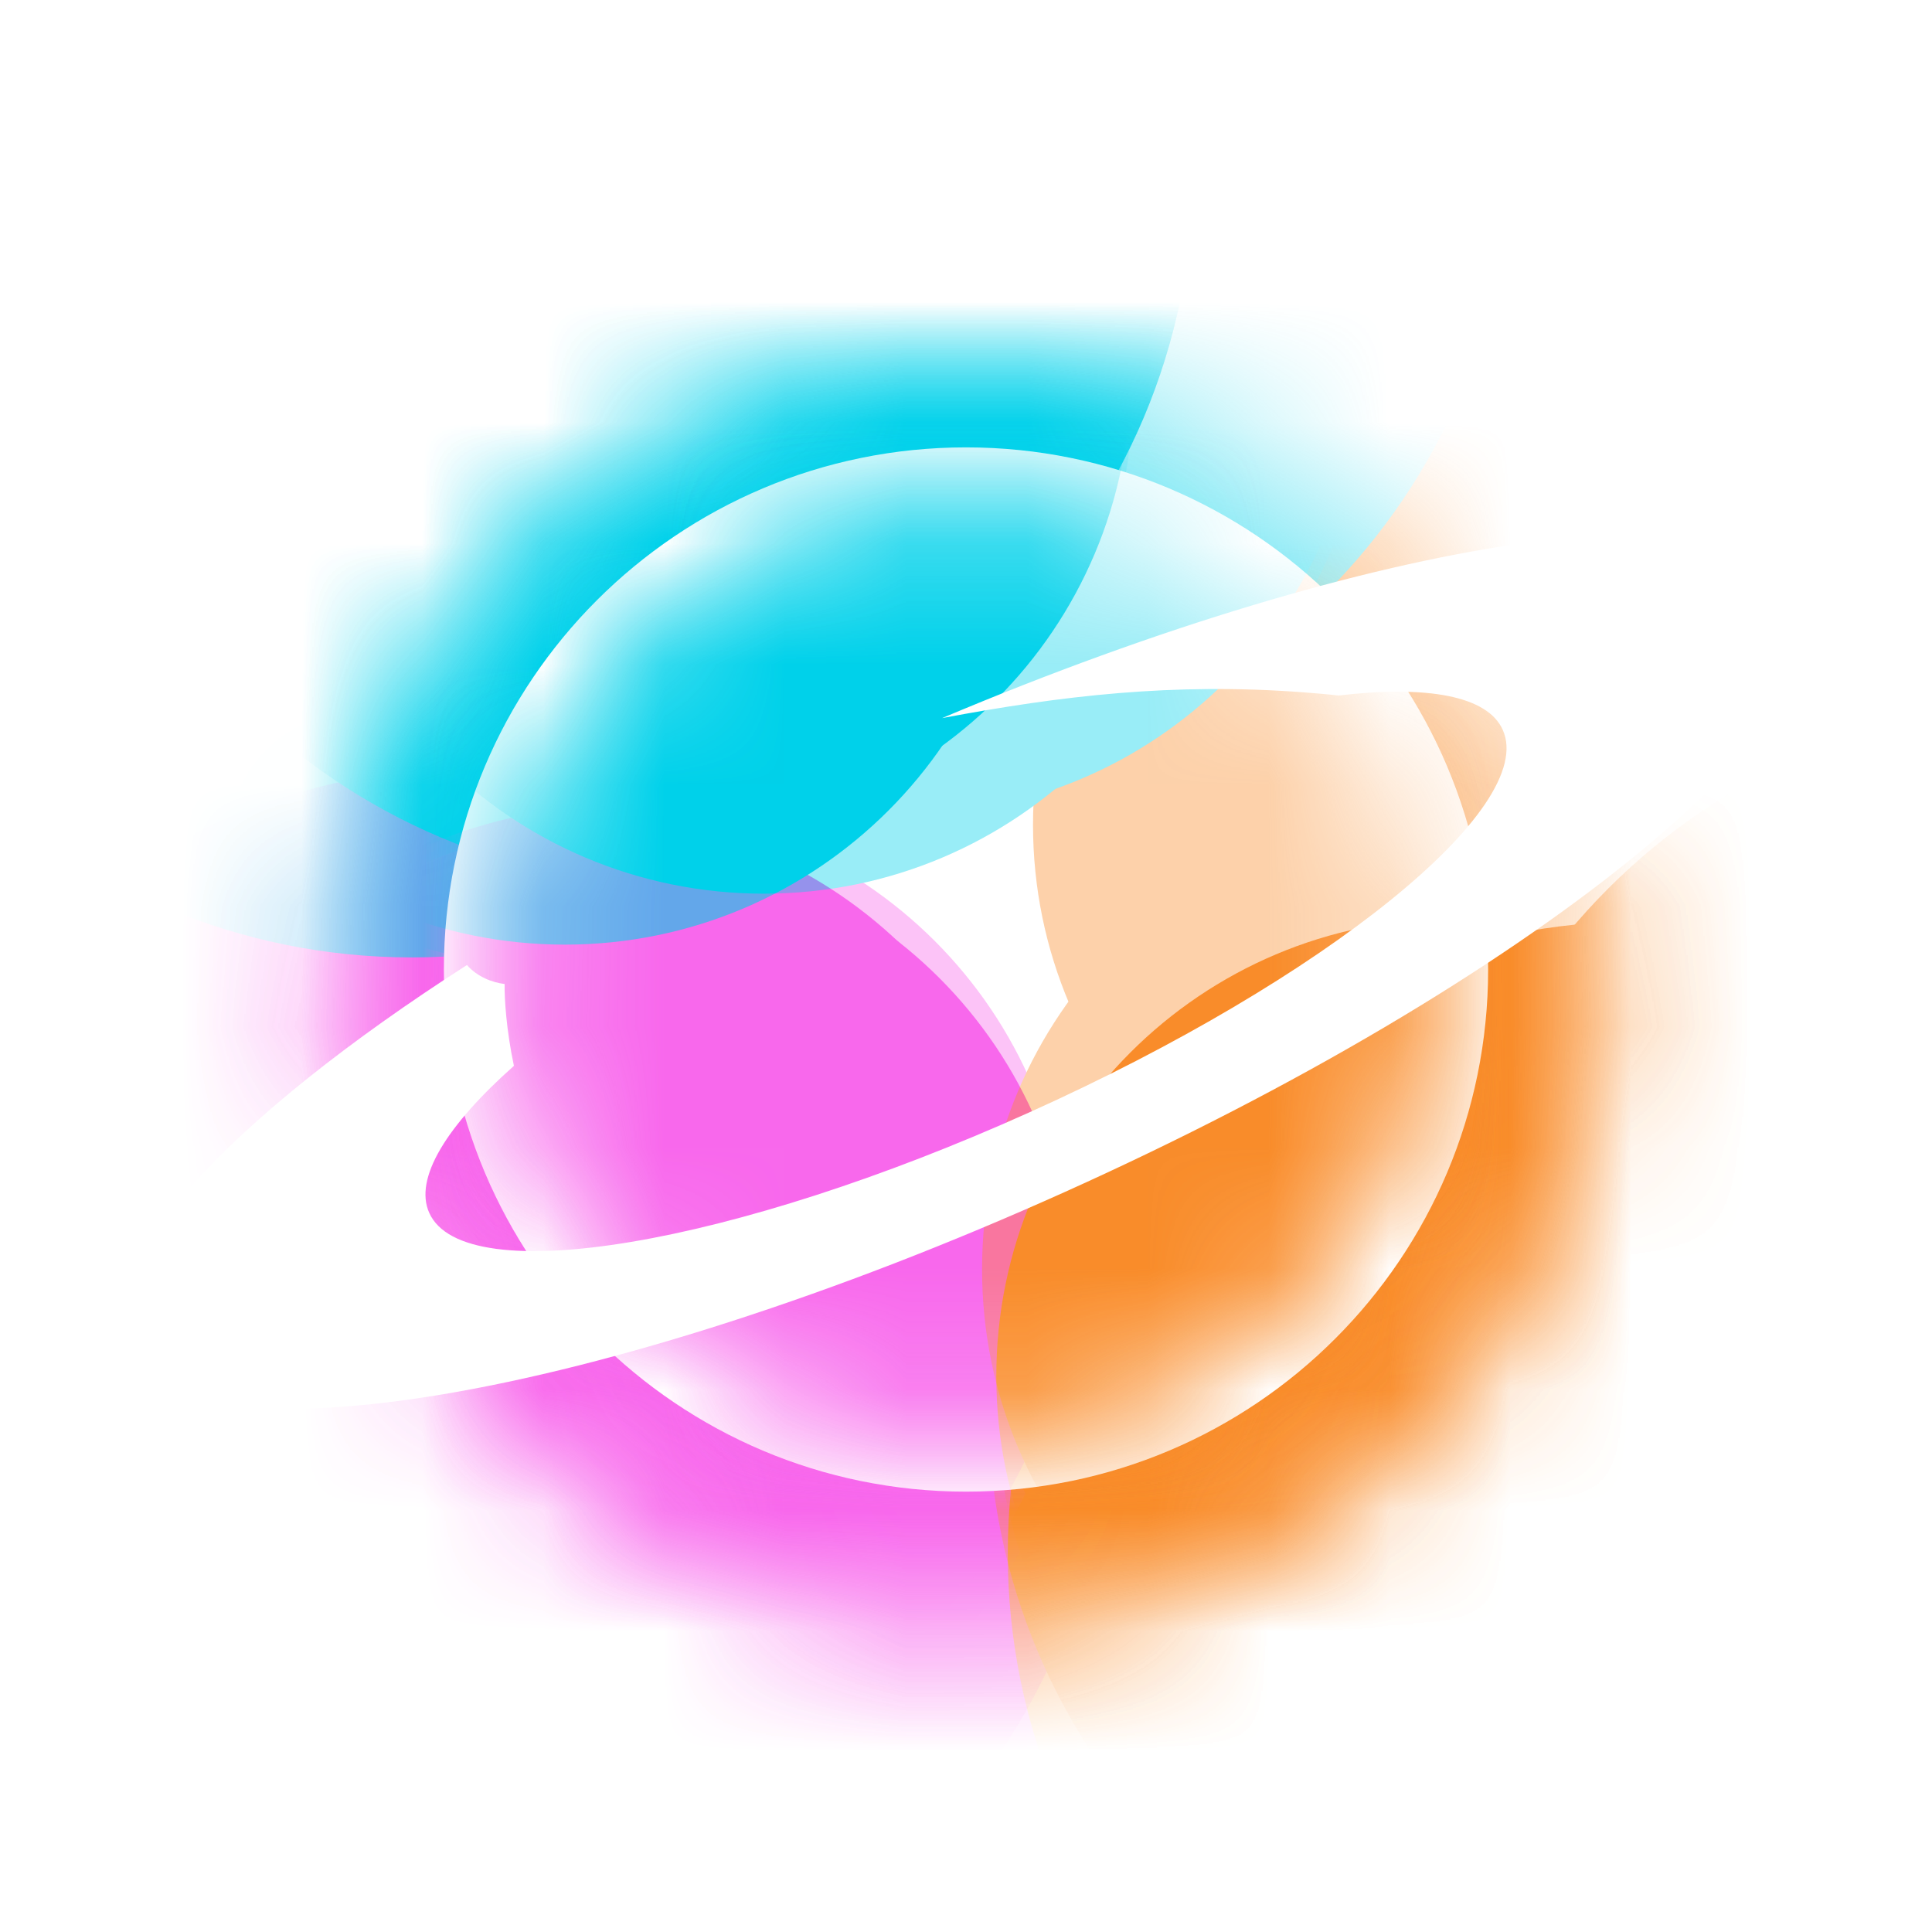 <svg width="16" height="16" viewBox="0 0 16 16" fill="none" xmlns="http://www.w3.org/2000/svg">
<g clip-path="url(#clip0_1750_6254)">
<rect width="16" height="16" rx="4" fill="white" fill-opacity="0.16"/>
<g filter="url(#filter0_f_1750_6254)">
<mask id="mask0_1750_6254" style="mask-type:alpha" maskUnits="userSpaceOnUse" x="2" y="3" width="12" height="11">
<path d="M8 13.47C10.891 13.47 13.235 11.126 13.235 8.235C13.235 5.344 10.891 3 8 3C5.109 3 2.765 5.344 2.765 8.235C2.765 11.126 5.109 13.47 8 13.47Z" fill="#C4C4C4"/>
</mask>
<g mask="url(#mask0_1750_6254)">
<g filter="url(#filter1_f_1750_6254)">
<path d="M3.994 17.248C6.886 17.248 9.229 14.904 9.229 12.013C9.229 9.122 6.886 6.778 3.994 6.778C1.103 6.778 -1.241 9.122 -1.241 12.013C-1.241 14.904 1.103 17.248 3.994 17.248Z" fill="#F868EC"/>
</g>
<g filter="url(#filter2_f_1750_6254)">
<path d="M3.624 16.93C6.515 16.93 8.859 14.587 8.859 11.695C8.859 8.804 6.515 6.46 3.624 6.46C0.732 6.46 -1.611 8.804 -1.611 11.695C-1.611 14.587 0.732 16.93 3.624 16.93Z" fill="#F868EC"/>
</g>
<g filter="url(#filter3_f_1750_6254)">
<path d="M13.581 18.1C16.473 18.1 18.816 15.756 18.816 12.865C18.816 9.973 16.473 7.63 13.581 7.63C10.69 7.63 8.346 9.973 8.346 12.865C8.346 15.756 10.69 18.1 13.581 18.1Z" fill="#F98C2A"/>
</g>
<g filter="url(#filter4_f_1750_6254)">
<path d="M17.02 16.295C19.911 16.295 22.255 13.951 22.255 11.06C22.255 8.169 19.911 5.825 17.02 5.825C14.129 5.825 11.785 8.169 11.785 11.06C11.785 13.951 14.129 16.295 17.02 16.295Z" fill="#F98C2A"/>
</g>
<g filter="url(#filter5_f_1750_6254)">
<path d="M4.648 6.657C7.539 6.657 9.883 4.313 9.883 1.422C9.883 -1.47 7.539 -3.813 4.648 -3.813C1.757 -3.813 -0.587 -1.47 -0.587 1.422C-0.587 4.313 1.757 6.657 4.648 6.657Z" fill="#00D1EA"/>
</g>
<g filter="url(#filter6_f_1750_6254)">
<path d="M3.412 7.929C6.303 7.929 8.647 5.585 8.647 2.694C8.647 -0.197 6.303 -2.541 3.412 -2.541C0.521 -2.541 -1.823 -0.197 -1.823 2.694C-1.823 5.585 0.521 7.929 3.412 7.929Z" fill="#00D1EA"/>
</g>
</g>
<g opacity="0.4">
<mask id="mask1_1750_6254" style="mask-type:alpha" maskUnits="userSpaceOnUse" x="2" y="3" width="12" height="11">
<path d="M8 13.47C10.891 13.47 13.235 11.126 13.235 8.235C13.235 5.344 10.891 3 8 3C5.109 3 2.765 5.344 2.765 8.235C2.765 11.126 5.109 13.47 8 13.47Z" fill="#C4C4C4"/>
</mask>
<g mask="url(#mask1_1750_6254)">
<g filter="url(#filter7_f_1750_6254)">
<path d="M3.941 16.825C6.833 16.825 9.176 14.481 9.176 11.59C9.176 8.698 6.833 6.355 3.941 6.355C1.05 6.355 -1.294 8.698 -1.294 11.59C-1.294 14.481 1.05 16.825 3.941 16.825Z" fill="#F868EC"/>
</g>
<g filter="url(#filter8_f_1750_6254)">
<path d="M13.419 16.878C16.311 16.878 18.654 14.534 18.654 11.643C18.654 8.751 16.311 6.407 13.419 6.407C10.528 6.407 8.184 8.751 8.184 11.643C8.184 14.534 10.528 16.878 13.419 16.878Z" fill="#F98C2A"/>
</g>
<g filter="url(#filter9_f_1750_6254)">
<path d="M14.002 11.794C16.893 11.794 19.237 9.451 19.237 6.559C19.237 3.668 16.893 1.324 14.002 1.324C11.111 1.324 8.767 3.668 8.767 6.559C8.767 9.451 11.111 11.794 14.002 11.794Z" fill="#F98C2A"/>
</g>
<g filter="url(#filter10_f_1750_6254)">
<path d="M5.689 7.347C8.58 7.347 10.924 5.003 10.924 2.112C10.924 -0.78 8.58 -3.123 5.689 -3.123C2.797 -3.123 0.454 -0.78 0.454 2.112C0.454 5.003 2.797 7.347 5.689 7.347Z" fill="#00D1EA"/>
</g>
<g filter="url(#filter11_f_1750_6254)">
<path d="M7.277 6.446C10.168 6.446 12.512 4.103 12.512 1.211C12.512 -1.68 10.168 -4.024 7.277 -4.024C4.386 -4.024 2.042 -1.68 2.042 1.211C2.042 4.103 4.386 6.446 7.277 6.446Z" fill="#00D1EA"/>
</g>
</g>
</g>
</g>
<g filter="url(#filter12_f_1750_6254)">
<mask id="mask2_1750_6254" style="mask-type:alpha" maskUnits="userSpaceOnUse" x="4" y="4" width="8" height="9">
<path d="M8 12.095C10.132 12.095 11.86 10.367 11.86 8.235C11.86 6.103 10.132 4.375 8 4.375C5.868 4.375 4.14 6.103 4.14 8.235C4.14 10.367 5.868 12.095 8 12.095Z" fill="#C4C4C4"/>
</mask>
<g mask="url(#mask2_1750_6254)">
<g filter="url(#filter13_f_1750_6254)">
<path d="M5.047 14.881C7.178 14.881 8.906 13.153 8.906 11.021C8.906 8.889 7.178 7.161 5.047 7.161C2.915 7.161 1.187 8.889 1.187 11.021C1.187 13.153 2.915 14.881 5.047 14.881Z" fill="#F868EC"/>
</g>
<g filter="url(#filter14_f_1750_6254)">
<path d="M4.773 14.646C6.905 14.646 8.633 12.918 8.633 10.787C8.633 8.655 6.905 6.927 4.773 6.927C2.641 6.927 0.913 8.655 0.913 10.787C0.913 12.918 2.641 14.646 4.773 14.646Z" fill="#F868EC"/>
</g>
<g filter="url(#filter15_f_1750_6254)">
<path d="M12.115 15.509C14.247 15.509 15.975 13.78 15.975 11.649C15.975 9.517 14.247 7.789 12.115 7.789C9.983 7.789 8.255 9.517 8.255 11.649C8.255 13.78 9.983 15.509 12.115 15.509Z" fill="#F98C2A"/>
</g>
<g filter="url(#filter16_f_1750_6254)">
<path d="M14.651 14.178C16.783 14.178 18.511 12.45 18.511 10.318C18.511 8.186 16.783 6.458 14.651 6.458C12.519 6.458 10.791 8.186 10.791 10.318C10.791 12.45 12.519 14.178 14.651 14.178Z" fill="#F98C2A"/>
</g>
<g filter="url(#filter17_f_1750_6254)">
<path d="M5.528 7.071C7.66 7.071 9.388 5.343 9.388 3.211C9.388 1.079 7.66 -0.649 5.528 -0.649C3.397 -0.649 1.668 1.079 1.668 3.211C1.668 5.343 3.397 7.071 5.528 7.071Z" fill="#00D1EA"/>
</g>
<g filter="url(#filter18_f_1750_6254)">
<path d="M4.617 8.009C6.749 8.009 8.477 6.281 8.477 4.149C8.477 2.018 6.749 0.289 4.617 0.289C2.485 0.289 0.757 2.018 0.757 4.149C0.757 6.281 2.485 8.009 4.617 8.009Z" fill="#00D1EA"/>
</g>
</g>
<g opacity="0.4">
<mask id="mask3_1750_6254" style="mask-type:alpha" maskUnits="userSpaceOnUse" x="4" y="4" width="8" height="9">
<path d="M8 12.095C10.132 12.095 11.86 10.367 11.86 8.235C11.86 6.103 10.132 4.375 8 4.375C5.868 4.375 4.14 6.103 4.14 8.235C4.14 10.367 5.868 12.095 8 12.095Z" fill="#C4C4C4"/>
</mask>
<g mask="url(#mask3_1750_6254)">
<g filter="url(#filter19_f_1750_6254)">
<path d="M5.007 14.569C7.139 14.569 8.867 12.84 8.867 10.709C8.867 8.577 7.139 6.848 5.007 6.848C2.876 6.848 1.147 8.577 1.147 10.709C1.147 12.84 2.876 14.569 5.007 14.569Z" fill="#F868EC"/>
</g>
<g filter="url(#filter20_f_1750_6254)">
<path d="M11.996 14.607C14.128 14.607 15.856 12.879 15.856 10.747C15.856 8.616 14.128 6.887 11.996 6.887C9.864 6.887 8.136 8.616 8.136 10.747C8.136 12.879 9.864 14.607 11.996 14.607Z" fill="#F98C2A"/>
</g>
<g filter="url(#filter21_f_1750_6254)">
<path d="M12.425 10.859C14.557 10.859 16.285 9.131 16.285 6.999C16.285 4.868 14.557 3.139 12.425 3.139C10.294 3.139 8.565 4.868 8.565 6.999C8.565 9.131 10.294 10.859 12.425 10.859Z" fill="#F98C2A"/>
</g>
<g filter="url(#filter22_f_1750_6254)">
<path d="M6.296 7.58C8.427 7.58 10.156 5.852 10.156 3.72C10.156 1.588 8.427 -0.14 6.296 -0.14C4.164 -0.14 2.436 1.588 2.436 3.72C2.436 5.852 4.164 7.58 6.296 7.58Z" fill="#00D1EA"/>
</g>
<g filter="url(#filter23_f_1750_6254)">
<path d="M7.467 6.916C9.599 6.916 11.327 5.188 11.327 3.056C11.327 0.924 9.599 -0.804 7.467 -0.804C5.335 -0.804 3.607 0.924 3.607 3.056C3.607 5.188 5.335 6.916 7.467 6.916Z" fill="#00D1EA"/>
</g>
</g>
</g>
</g>
<path d="M8 12.353C10.388 12.353 12.324 10.417 12.324 8.029C12.324 5.641 10.388 3.705 8 3.705C5.612 3.705 3.676 5.641 3.676 8.029C3.676 10.417 5.612 12.353 8 12.353Z" fill="white"/>
<mask id="mask4_1750_6254" style="mask-type:alpha" maskUnits="userSpaceOnUse" x="4" y="4" width="8" height="8">
<path d="M8 11.836C10.094 11.836 11.791 10.138 11.791 8.045C11.791 5.951 10.094 4.253 8 4.253C5.906 4.253 4.209 5.951 4.209 8.045C4.209 10.138 5.906 11.836 8 11.836Z" fill="#C4C4C4"/>
</mask>
<g mask="url(#mask4_1750_6254)">
<g filter="url(#filter24_f_1750_6254)">
<path d="M5.099 14.572C7.193 14.572 8.89 12.874 8.89 10.781C8.89 8.687 7.193 6.989 5.099 6.989C3.005 6.989 1.308 8.687 1.308 10.781C1.308 12.874 3.005 14.572 5.099 14.572Z" fill="#F868EC"/>
</g>
<g filter="url(#filter25_f_1750_6254)">
<path d="M4.831 14.342C6.925 14.342 8.622 12.644 8.622 10.551C8.622 8.457 6.925 6.759 4.831 6.759C2.737 6.759 1.039 8.457 1.039 10.551C1.039 12.644 2.737 14.342 4.831 14.342Z" fill="#F868EC"/>
</g>
<g filter="url(#filter26_f_1750_6254)">
<path d="M12.042 15.188C14.136 15.188 15.833 13.491 15.833 11.397C15.833 9.303 14.136 7.606 12.042 7.606C9.948 7.606 8.251 9.303 8.251 11.397C8.251 13.491 9.948 15.188 12.042 15.188Z" fill="#F98C2A"/>
</g>
<g filter="url(#filter27_f_1750_6254)">
<path d="M14.532 13.882C16.626 13.882 18.324 12.184 18.324 10.09C18.324 7.997 16.626 6.299 14.532 6.299C12.438 6.299 10.741 7.997 10.741 10.09C10.741 12.184 12.438 13.882 14.532 13.882Z" fill="#F98C2A"/>
</g>
<g filter="url(#filter28_f_1750_6254)">
<path d="M5.572 6.902C7.666 6.902 9.364 5.204 9.364 3.11C9.364 1.016 7.666 -0.681 5.572 -0.681C3.479 -0.681 1.781 1.016 1.781 3.11C1.781 5.204 3.479 6.902 5.572 6.902Z" fill="#00D1EA"/>
</g>
<g filter="url(#filter29_f_1750_6254)">
<path d="M4.677 7.823C6.771 7.823 8.468 6.125 8.468 4.032C8.468 1.938 6.771 0.24 4.677 0.24C2.583 0.24 0.886 1.938 0.886 4.032C0.886 6.125 2.583 7.823 4.677 7.823Z" fill="#00D1EA"/>
</g>
</g>
<g opacity="0.4">
<mask id="mask5_1750_6254" style="mask-type:alpha" maskUnits="userSpaceOnUse" x="4" y="4" width="8" height="8">
<path d="M8 11.836C10.094 11.836 11.791 10.138 11.791 8.045C11.791 5.951 10.094 4.253 8 4.253C5.906 4.253 4.209 5.951 4.209 8.045C4.209 10.138 5.906 11.836 8 11.836Z" fill="#C4C4C4"/>
</mask>
<g mask="url(#mask5_1750_6254)">
<g filter="url(#filter30_f_1750_6254)">
<path d="M5.061 14.265C7.155 14.265 8.852 12.568 8.852 10.474C8.852 8.38 7.155 6.683 5.061 6.683C2.967 6.683 1.27 8.38 1.27 10.474C1.27 12.568 2.967 14.265 5.061 14.265Z" fill="#F868EC"/>
</g>
<g filter="url(#filter31_f_1750_6254)">
<path d="M11.925 14.303C14.018 14.303 15.716 12.606 15.716 10.512C15.716 8.418 14.018 6.721 11.925 6.721C9.831 6.721 8.133 8.418 8.133 10.512C8.133 12.606 9.831 14.303 11.925 14.303Z" fill="#F98C2A"/>
</g>
<g filter="url(#filter32_f_1750_6254)">
<path d="M12.347 10.622C14.44 10.622 16.138 8.925 16.138 6.831C16.138 4.737 14.44 3.04 12.347 3.04C10.253 3.04 8.555 4.737 8.555 6.831C8.555 8.925 10.253 10.622 12.347 10.622Z" fill="#F98C2A"/>
</g>
<g filter="url(#filter33_f_1750_6254)">
<path d="M6.326 7.401C8.42 7.401 10.117 5.704 10.117 3.61C10.117 1.516 8.42 -0.181 6.326 -0.181C4.232 -0.181 2.535 1.516 2.535 3.61C2.535 5.704 4.232 7.401 6.326 7.401Z" fill="#00D1EA"/>
</g>
<g filter="url(#filter34_f_1750_6254)">
<path d="M7.476 6.749C9.57 6.749 11.268 5.052 11.268 2.958C11.268 0.864 9.57 -0.833 7.476 -0.833C5.383 -0.833 3.685 0.864 3.685 2.958C3.685 5.052 5.383 6.749 7.476 6.749Z" fill="#00D1EA"/>
</g>
</g>
</g>
<path fill-rule="evenodd" clip-rule="evenodd" d="M8.822 9.87C12.66 8.143 15.405 5.925 14.951 4.917C14.522 3.963 11.387 4.433 7.802 5.947C8.797 5.76 9.716 5.653 10.788 5.733C10.904 5.742 11.002 5.75 11.085 5.76C11.816 5.674 12.318 5.761 12.445 6.044C12.736 6.689 10.98 8.107 8.525 9.212C6.07 10.317 3.845 10.69 3.555 10.045C3.426 9.759 3.699 9.322 4.256 8.827C4.192 8.525 4.177 8.264 4.179 8.149C4.077 8.137 3.953 8.09 3.867 7.992C1.899 9.255 0.742 10.49 1.049 11.172C1.503 12.181 4.983 11.598 8.822 9.87Z" fill="white"/>
</g>
<defs>
<filter id="filter0_f_1750_6254" x="-1.36" y="-1.125" width="18.72" height="18.72" filterUnits="userSpaceOnUse" color-interpolation-filters="sRGB">
<feFlood flood-opacity="0" result="BackgroundImageFix"/>
<feBlend mode="normal" in="SourceGraphic" in2="BackgroundImageFix" result="shape"/>
<feGaussianBlur stdDeviation="2.062" result="effect1_foregroundBlur_1750_6254"/>
</filter>
<filter id="filter1_f_1750_6254" x="-4.427" y="3.592" width="16.842" height="16.842" filterUnits="userSpaceOnUse" color-interpolation-filters="sRGB">
<feFlood flood-opacity="0" result="BackgroundImageFix"/>
<feBlend mode="normal" in="SourceGraphic" in2="BackgroundImageFix" result="shape"/>
<feGaussianBlur stdDeviation="1.593" result="effect1_foregroundBlur_1750_6254"/>
</filter>
<filter id="filter2_f_1750_6254" x="-4.797" y="3.274" width="16.842" height="16.842" filterUnits="userSpaceOnUse" color-interpolation-filters="sRGB">
<feFlood flood-opacity="0" result="BackgroundImageFix"/>
<feBlend mode="normal" in="SourceGraphic" in2="BackgroundImageFix" result="shape"/>
<feGaussianBlur stdDeviation="1.593" result="effect1_foregroundBlur_1750_6254"/>
</filter>
<filter id="filter3_f_1750_6254" x="6.355" y="5.638" width="14.453" height="14.453" filterUnits="userSpaceOnUse" color-interpolation-filters="sRGB">
<feFlood flood-opacity="0" result="BackgroundImageFix"/>
<feBlend mode="normal" in="SourceGraphic" in2="BackgroundImageFix" result="shape"/>
<feGaussianBlur stdDeviation="0.996" result="effect1_foregroundBlur_1750_6254"/>
</filter>
<filter id="filter4_f_1750_6254" x="9.794" y="3.834" width="14.453" height="14.453" filterUnits="userSpaceOnUse" color-interpolation-filters="sRGB">
<feFlood flood-opacity="0" result="BackgroundImageFix"/>
<feBlend mode="normal" in="SourceGraphic" in2="BackgroundImageFix" result="shape"/>
<feGaussianBlur stdDeviation="0.996" result="effect1_foregroundBlur_1750_6254"/>
</filter>
<filter id="filter5_f_1750_6254" x="-3.773" y="-6.999" width="16.842" height="16.842" filterUnits="userSpaceOnUse" color-interpolation-filters="sRGB">
<feFlood flood-opacity="0" result="BackgroundImageFix"/>
<feBlend mode="normal" in="SourceGraphic" in2="BackgroundImageFix" result="shape"/>
<feGaussianBlur stdDeviation="1.593" result="effect1_foregroundBlur_1750_6254"/>
</filter>
<filter id="filter6_f_1750_6254" x="-5.009" y="-5.727" width="16.842" height="16.842" filterUnits="userSpaceOnUse" color-interpolation-filters="sRGB">
<feFlood flood-opacity="0" result="BackgroundImageFix"/>
<feBlend mode="normal" in="SourceGraphic" in2="BackgroundImageFix" result="shape"/>
<feGaussianBlur stdDeviation="1.593" result="effect1_foregroundBlur_1750_6254"/>
</filter>
<filter id="filter7_f_1750_6254" x="-4.48" y="3.169" width="16.842" height="16.842" filterUnits="userSpaceOnUse" color-interpolation-filters="sRGB">
<feFlood flood-opacity="0" result="BackgroundImageFix"/>
<feBlend mode="normal" in="SourceGraphic" in2="BackgroundImageFix" result="shape"/>
<feGaussianBlur stdDeviation="1.593" result="effect1_foregroundBlur_1750_6254"/>
</filter>
<filter id="filter8_f_1750_6254" x="6.193" y="4.416" width="14.453" height="14.453" filterUnits="userSpaceOnUse" color-interpolation-filters="sRGB">
<feFlood flood-opacity="0" result="BackgroundImageFix"/>
<feBlend mode="normal" in="SourceGraphic" in2="BackgroundImageFix" result="shape"/>
<feGaussianBlur stdDeviation="0.996" result="effect1_foregroundBlur_1750_6254"/>
</filter>
<filter id="filter9_f_1750_6254" x="6.776" y="-0.667" width="14.453" height="14.453" filterUnits="userSpaceOnUse" color-interpolation-filters="sRGB">
<feFlood flood-opacity="0" result="BackgroundImageFix"/>
<feBlend mode="normal" in="SourceGraphic" in2="BackgroundImageFix" result="shape"/>
<feGaussianBlur stdDeviation="0.996" result="effect1_foregroundBlur_1750_6254"/>
</filter>
<filter id="filter10_f_1750_6254" x="-2.732" y="-6.309" width="16.842" height="16.842" filterUnits="userSpaceOnUse" color-interpolation-filters="sRGB">
<feFlood flood-opacity="0" result="BackgroundImageFix"/>
<feBlend mode="normal" in="SourceGraphic" in2="BackgroundImageFix" result="shape"/>
<feGaussianBlur stdDeviation="1.593" result="effect1_foregroundBlur_1750_6254"/>
</filter>
<filter id="filter11_f_1750_6254" x="-1.144" y="-7.21" width="16.842" height="16.842" filterUnits="userSpaceOnUse" color-interpolation-filters="sRGB">
<feFlood flood-opacity="0" result="BackgroundImageFix"/>
<feBlend mode="normal" in="SourceGraphic" in2="BackgroundImageFix" result="shape"/>
<feGaussianBlur stdDeviation="1.593" result="effect1_foregroundBlur_1750_6254"/>
</filter>
<filter id="filter12_f_1750_6254" x="0.015" y="0.25" width="15.97" height="15.97" filterUnits="userSpaceOnUse" color-interpolation-filters="sRGB">
<feFlood flood-opacity="0" result="BackgroundImageFix"/>
<feBlend mode="normal" in="SourceGraphic" in2="BackgroundImageFix" result="shape"/>
<feGaussianBlur stdDeviation="2.062" result="effect1_foregroundBlur_1750_6254"/>
</filter>
<filter id="filter13_f_1750_6254" x="-2" y="3.975" width="14.092" height="14.092" filterUnits="userSpaceOnUse" color-interpolation-filters="sRGB">
<feFlood flood-opacity="0" result="BackgroundImageFix"/>
<feBlend mode="normal" in="SourceGraphic" in2="BackgroundImageFix" result="shape"/>
<feGaussianBlur stdDeviation="1.593" result="effect1_foregroundBlur_1750_6254"/>
</filter>
<filter id="filter14_f_1750_6254" x="-2.273" y="3.74" width="14.092" height="14.092" filterUnits="userSpaceOnUse" color-interpolation-filters="sRGB">
<feFlood flood-opacity="0" result="BackgroundImageFix"/>
<feBlend mode="normal" in="SourceGraphic" in2="BackgroundImageFix" result="shape"/>
<feGaussianBlur stdDeviation="1.593" result="effect1_foregroundBlur_1750_6254"/>
</filter>
<filter id="filter15_f_1750_6254" x="6.264" y="5.797" width="11.703" height="11.703" filterUnits="userSpaceOnUse" color-interpolation-filters="sRGB">
<feFlood flood-opacity="0" result="BackgroundImageFix"/>
<feBlend mode="normal" in="SourceGraphic" in2="BackgroundImageFix" result="shape"/>
<feGaussianBlur stdDeviation="0.996" result="effect1_foregroundBlur_1750_6254"/>
</filter>
<filter id="filter16_f_1750_6254" x="8.8" y="4.467" width="11.703" height="11.703" filterUnits="userSpaceOnUse" color-interpolation-filters="sRGB">
<feFlood flood-opacity="0" result="BackgroundImageFix"/>
<feBlend mode="normal" in="SourceGraphic" in2="BackgroundImageFix" result="shape"/>
<feGaussianBlur stdDeviation="0.996" result="effect1_foregroundBlur_1750_6254"/>
</filter>
<filter id="filter17_f_1750_6254" x="-1.518" y="-3.835" width="14.092" height="14.092" filterUnits="userSpaceOnUse" color-interpolation-filters="sRGB">
<feFlood flood-opacity="0" result="BackgroundImageFix"/>
<feBlend mode="normal" in="SourceGraphic" in2="BackgroundImageFix" result="shape"/>
<feGaussianBlur stdDeviation="1.593" result="effect1_foregroundBlur_1750_6254"/>
</filter>
<filter id="filter18_f_1750_6254" x="-2.429" y="-2.897" width="14.092" height="14.092" filterUnits="userSpaceOnUse" color-interpolation-filters="sRGB">
<feFlood flood-opacity="0" result="BackgroundImageFix"/>
<feBlend mode="normal" in="SourceGraphic" in2="BackgroundImageFix" result="shape"/>
<feGaussianBlur stdDeviation="1.593" result="effect1_foregroundBlur_1750_6254"/>
</filter>
<filter id="filter19_f_1750_6254" x="-2.039" y="3.662" width="14.092" height="14.092" filterUnits="userSpaceOnUse" color-interpolation-filters="sRGB">
<feFlood flood-opacity="0" result="BackgroundImageFix"/>
<feBlend mode="normal" in="SourceGraphic" in2="BackgroundImageFix" result="shape"/>
<feGaussianBlur stdDeviation="1.593" result="effect1_foregroundBlur_1750_6254"/>
</filter>
<filter id="filter20_f_1750_6254" x="6.145" y="4.896" width="11.703" height="11.703" filterUnits="userSpaceOnUse" color-interpolation-filters="sRGB">
<feFlood flood-opacity="0" result="BackgroundImageFix"/>
<feBlend mode="normal" in="SourceGraphic" in2="BackgroundImageFix" result="shape"/>
<feGaussianBlur stdDeviation="0.996" result="effect1_foregroundBlur_1750_6254"/>
</filter>
<filter id="filter21_f_1750_6254" x="6.574" y="1.148" width="11.703" height="11.703" filterUnits="userSpaceOnUse" color-interpolation-filters="sRGB">
<feFlood flood-opacity="0" result="BackgroundImageFix"/>
<feBlend mode="normal" in="SourceGraphic" in2="BackgroundImageFix" result="shape"/>
<feGaussianBlur stdDeviation="0.996" result="effect1_foregroundBlur_1750_6254"/>
</filter>
<filter id="filter22_f_1750_6254" x="-0.75" y="-3.326" width="14.092" height="14.092" filterUnits="userSpaceOnUse" color-interpolation-filters="sRGB">
<feFlood flood-opacity="0" result="BackgroundImageFix"/>
<feBlend mode="normal" in="SourceGraphic" in2="BackgroundImageFix" result="shape"/>
<feGaussianBlur stdDeviation="1.593" result="effect1_foregroundBlur_1750_6254"/>
</filter>
<filter id="filter23_f_1750_6254" x="0.421" y="-3.99" width="14.092" height="14.092" filterUnits="userSpaceOnUse" color-interpolation-filters="sRGB">
<feFlood flood-opacity="0" result="BackgroundImageFix"/>
<feBlend mode="normal" in="SourceGraphic" in2="BackgroundImageFix" result="shape"/>
<feGaussianBlur stdDeviation="1.593" result="effect1_foregroundBlur_1750_6254"/>
</filter>
<filter id="filter24_f_1750_6254" x="-1.878" y="3.803" width="13.955" height="13.955" filterUnits="userSpaceOnUse" color-interpolation-filters="sRGB">
<feFlood flood-opacity="0" result="BackgroundImageFix"/>
<feBlend mode="normal" in="SourceGraphic" in2="BackgroundImageFix" result="shape"/>
<feGaussianBlur stdDeviation="1.593" result="effect1_foregroundBlur_1750_6254"/>
</filter>
<filter id="filter25_f_1750_6254" x="-2.147" y="3.573" width="13.955" height="13.955" filterUnits="userSpaceOnUse" color-interpolation-filters="sRGB">
<feFlood flood-opacity="0" result="BackgroundImageFix"/>
<feBlend mode="normal" in="SourceGraphic" in2="BackgroundImageFix" result="shape"/>
<feGaussianBlur stdDeviation="1.593" result="effect1_foregroundBlur_1750_6254"/>
</filter>
<filter id="filter26_f_1750_6254" x="6.26" y="5.615" width="11.565" height="11.565" filterUnits="userSpaceOnUse" color-interpolation-filters="sRGB">
<feFlood flood-opacity="0" result="BackgroundImageFix"/>
<feBlend mode="normal" in="SourceGraphic" in2="BackgroundImageFix" result="shape"/>
<feGaussianBlur stdDeviation="0.996" result="effect1_foregroundBlur_1750_6254"/>
</filter>
<filter id="filter27_f_1750_6254" x="8.75" y="4.308" width="11.565" height="11.565" filterUnits="userSpaceOnUse" color-interpolation-filters="sRGB">
<feFlood flood-opacity="0" result="BackgroundImageFix"/>
<feBlend mode="normal" in="SourceGraphic" in2="BackgroundImageFix" result="shape"/>
<feGaussianBlur stdDeviation="0.996" result="effect1_foregroundBlur_1750_6254"/>
</filter>
<filter id="filter28_f_1750_6254" x="-1.405" y="-3.867" width="13.955" height="13.955" filterUnits="userSpaceOnUse" color-interpolation-filters="sRGB">
<feFlood flood-opacity="0" result="BackgroundImageFix"/>
<feBlend mode="normal" in="SourceGraphic" in2="BackgroundImageFix" result="shape"/>
<feGaussianBlur stdDeviation="1.593" result="effect1_foregroundBlur_1750_6254"/>
</filter>
<filter id="filter29_f_1750_6254" x="-2.3" y="-2.946" width="13.955" height="13.955" filterUnits="userSpaceOnUse" color-interpolation-filters="sRGB">
<feFlood flood-opacity="0" result="BackgroundImageFix"/>
<feBlend mode="normal" in="SourceGraphic" in2="BackgroundImageFix" result="shape"/>
<feGaussianBlur stdDeviation="1.593" result="effect1_foregroundBlur_1750_6254"/>
</filter>
<filter id="filter30_f_1750_6254" x="-1.917" y="3.497" width="13.955" height="13.955" filterUnits="userSpaceOnUse" color-interpolation-filters="sRGB">
<feFlood flood-opacity="0" result="BackgroundImageFix"/>
<feBlend mode="normal" in="SourceGraphic" in2="BackgroundImageFix" result="shape"/>
<feGaussianBlur stdDeviation="1.593" result="effect1_foregroundBlur_1750_6254"/>
</filter>
<filter id="filter31_f_1750_6254" x="6.142" y="4.73" width="11.565" height="11.565" filterUnits="userSpaceOnUse" color-interpolation-filters="sRGB">
<feFlood flood-opacity="0" result="BackgroundImageFix"/>
<feBlend mode="normal" in="SourceGraphic" in2="BackgroundImageFix" result="shape"/>
<feGaussianBlur stdDeviation="0.996" result="effect1_foregroundBlur_1750_6254"/>
</filter>
<filter id="filter32_f_1750_6254" x="6.564" y="1.048" width="11.565" height="11.565" filterUnits="userSpaceOnUse" color-interpolation-filters="sRGB">
<feFlood flood-opacity="0" result="BackgroundImageFix"/>
<feBlend mode="normal" in="SourceGraphic" in2="BackgroundImageFix" result="shape"/>
<feGaussianBlur stdDeviation="0.996" result="effect1_foregroundBlur_1750_6254"/>
</filter>
<filter id="filter33_f_1750_6254" x="-0.651" y="-3.367" width="13.955" height="13.955" filterUnits="userSpaceOnUse" color-interpolation-filters="sRGB">
<feFlood flood-opacity="0" result="BackgroundImageFix"/>
<feBlend mode="normal" in="SourceGraphic" in2="BackgroundImageFix" result="shape"/>
<feGaussianBlur stdDeviation="1.593" result="effect1_foregroundBlur_1750_6254"/>
</filter>
<filter id="filter34_f_1750_6254" x="0.499" y="-4.019" width="13.955" height="13.955" filterUnits="userSpaceOnUse" color-interpolation-filters="sRGB">
<feFlood flood-opacity="0" result="BackgroundImageFix"/>
<feBlend mode="normal" in="SourceGraphic" in2="BackgroundImageFix" result="shape"/>
<feGaussianBlur stdDeviation="1.593" result="effect1_foregroundBlur_1750_6254"/>
</filter>
<clipPath id="clip0_1750_6254">
<rect width="16" height="16" rx="4" fill="white"/>
</clipPath>
</defs>
</svg>
